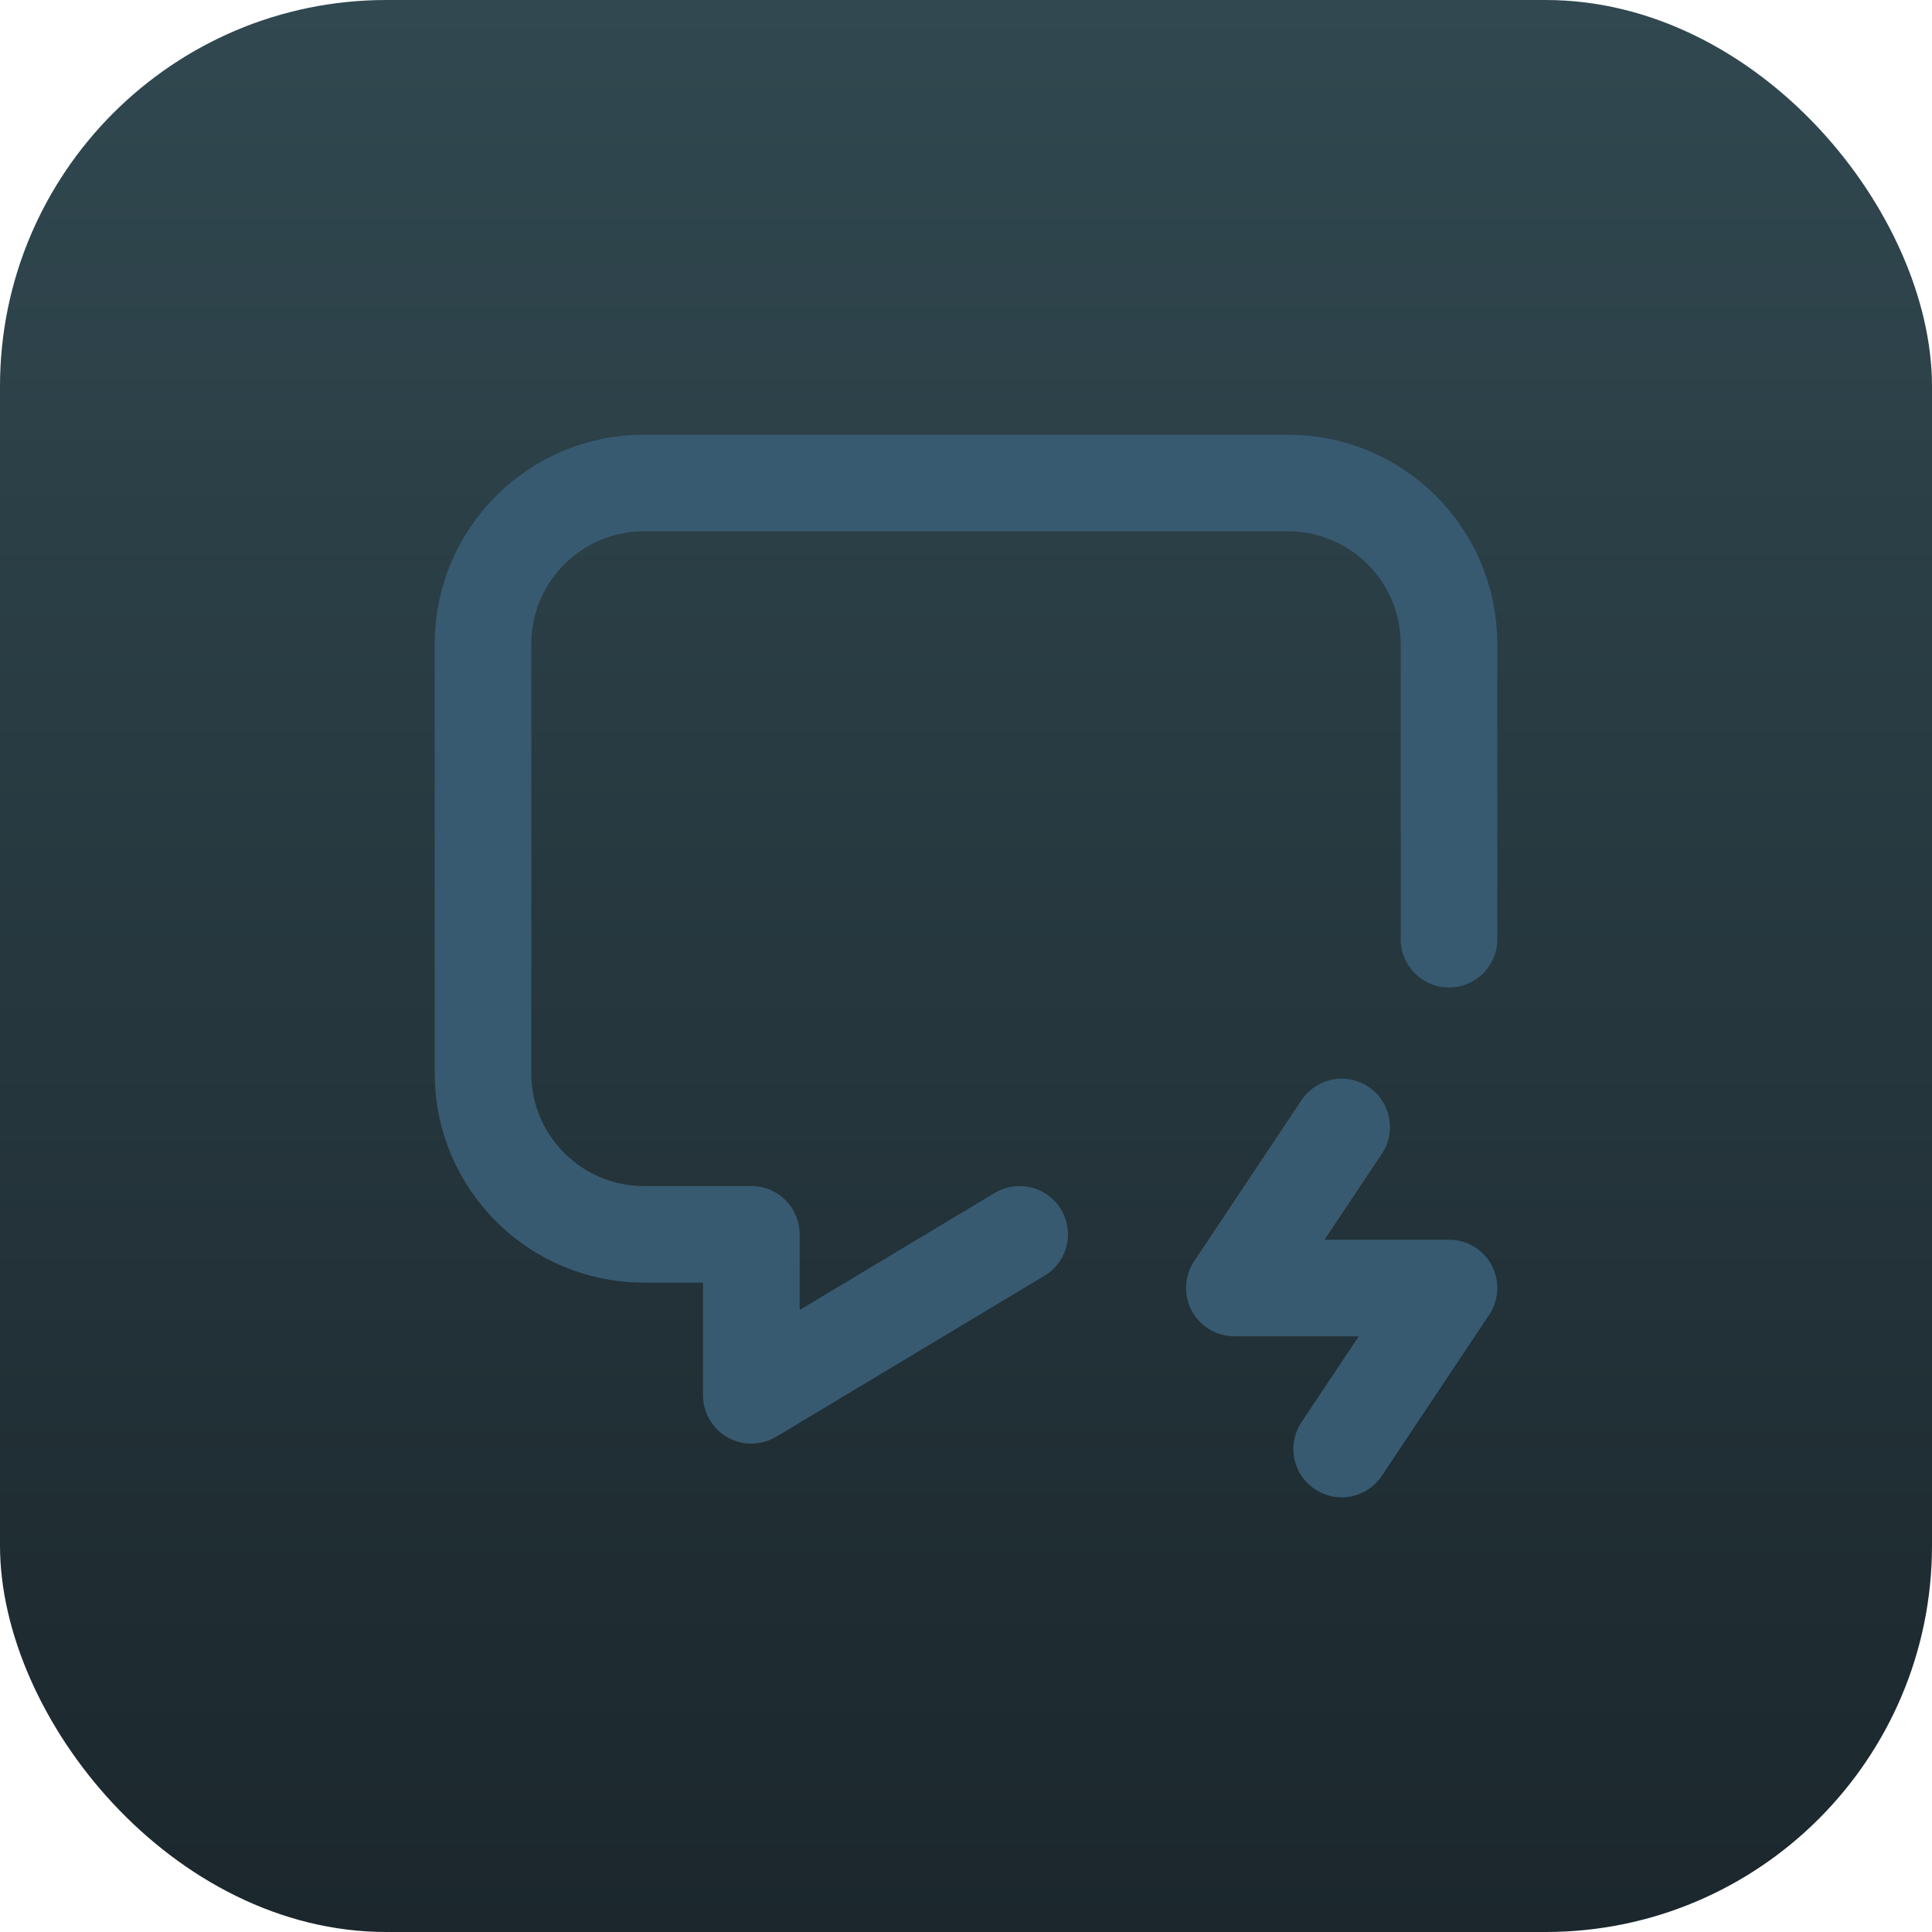 <svg viewBox="0 0 100 100" xmlns="http://www.w3.org/2000/svg" xmlns:bx="https://boxy-svg.com">
  <defs>
    <linearGradient gradientUnits="userSpaceOnUse" x1="50" y1="0" x2="50" y2="100" id="gradient-0">
      <stop offset="0" style="stop-color: rgb(49, 72, 80);"></stop>
      <stop offset="1" style="stop-color: rgb(27, 39, 44);"></stop>
    </linearGradient>
    <linearGradient id="gradient-7" bx:pinned="true">
      <stop offset="0" style="stop-color: rgb(11, 17, 20);"></stop>
      <stop offset="1" style="stop-color: rgb(47, 53, 55);"></stop>
    </linearGradient>
    <linearGradient id="gradient-1" bx:pinned="true">
      <stop offset="0" style="stop-color: rgb(224, 29, 0);"></stop>
      <stop offset="0.139" style="stop-color: rgb(236, 164, 40);"></stop>
      <stop offset="0.288" style="stop-color: rgb(106, 210, 4);"></stop>
      <stop offset="0.434" style="stop-color: rgb(2, 147, 247);"></stop>
      <stop offset="0.592" style="stop-color: rgb(250, 107, 20);"></stop>
      <stop offset="0.733" style="stop-color: rgb(239, 186, 255);"></stop>
      <stop offset="0.884" style="stop-color: rgb(100, 54, 254);"></stop>
      <stop offset="1" style="stop-color: rgb(178, 33, 226);"></stop>
    </linearGradient>
    <linearGradient gradientUnits="userSpaceOnUse" x1="50" y1="0" x2="50" y2="100" id="gradient-2">
      <stop offset="0" style="stop-color: #bada55"></stop>
      <stop offset="1" style="stop-color: #758d29"></stop>
    </linearGradient>
  </defs>
  <rect style="fill: url(#gradient-0);" x="0" y="0" width="100" height="100" rx="20" ry="20"></rect>
  <g transform="matrix(1, 0, 0, 1, 0, 0)">
    <path d="M 52.777 63.889 L 38.889 72.222 L 38.889 63.889 L 33.333 63.889 C 28.731 63.889 25 60.156 25 55.556 L 25 33.333 C 25 28.731 28.731 25 33.333 25 L 66.667 25 C 71.267 25 75 28.731 75 33.333 L 75 48.612" style="fill: none; stroke-linecap: round; stroke-linejoin: round; stroke-width: 5px; stroke: rgb(55, 90, 113);"></path>
    <path d="M 69.444 58.333 L 63.889 66.667 L 75 66.667 L 69.444 75" style="fill: none; stroke-linecap: round; stroke-linejoin: round; stroke-width: 5px; stroke: rgb(55, 90, 113);"></path>
  </g>
</svg>
